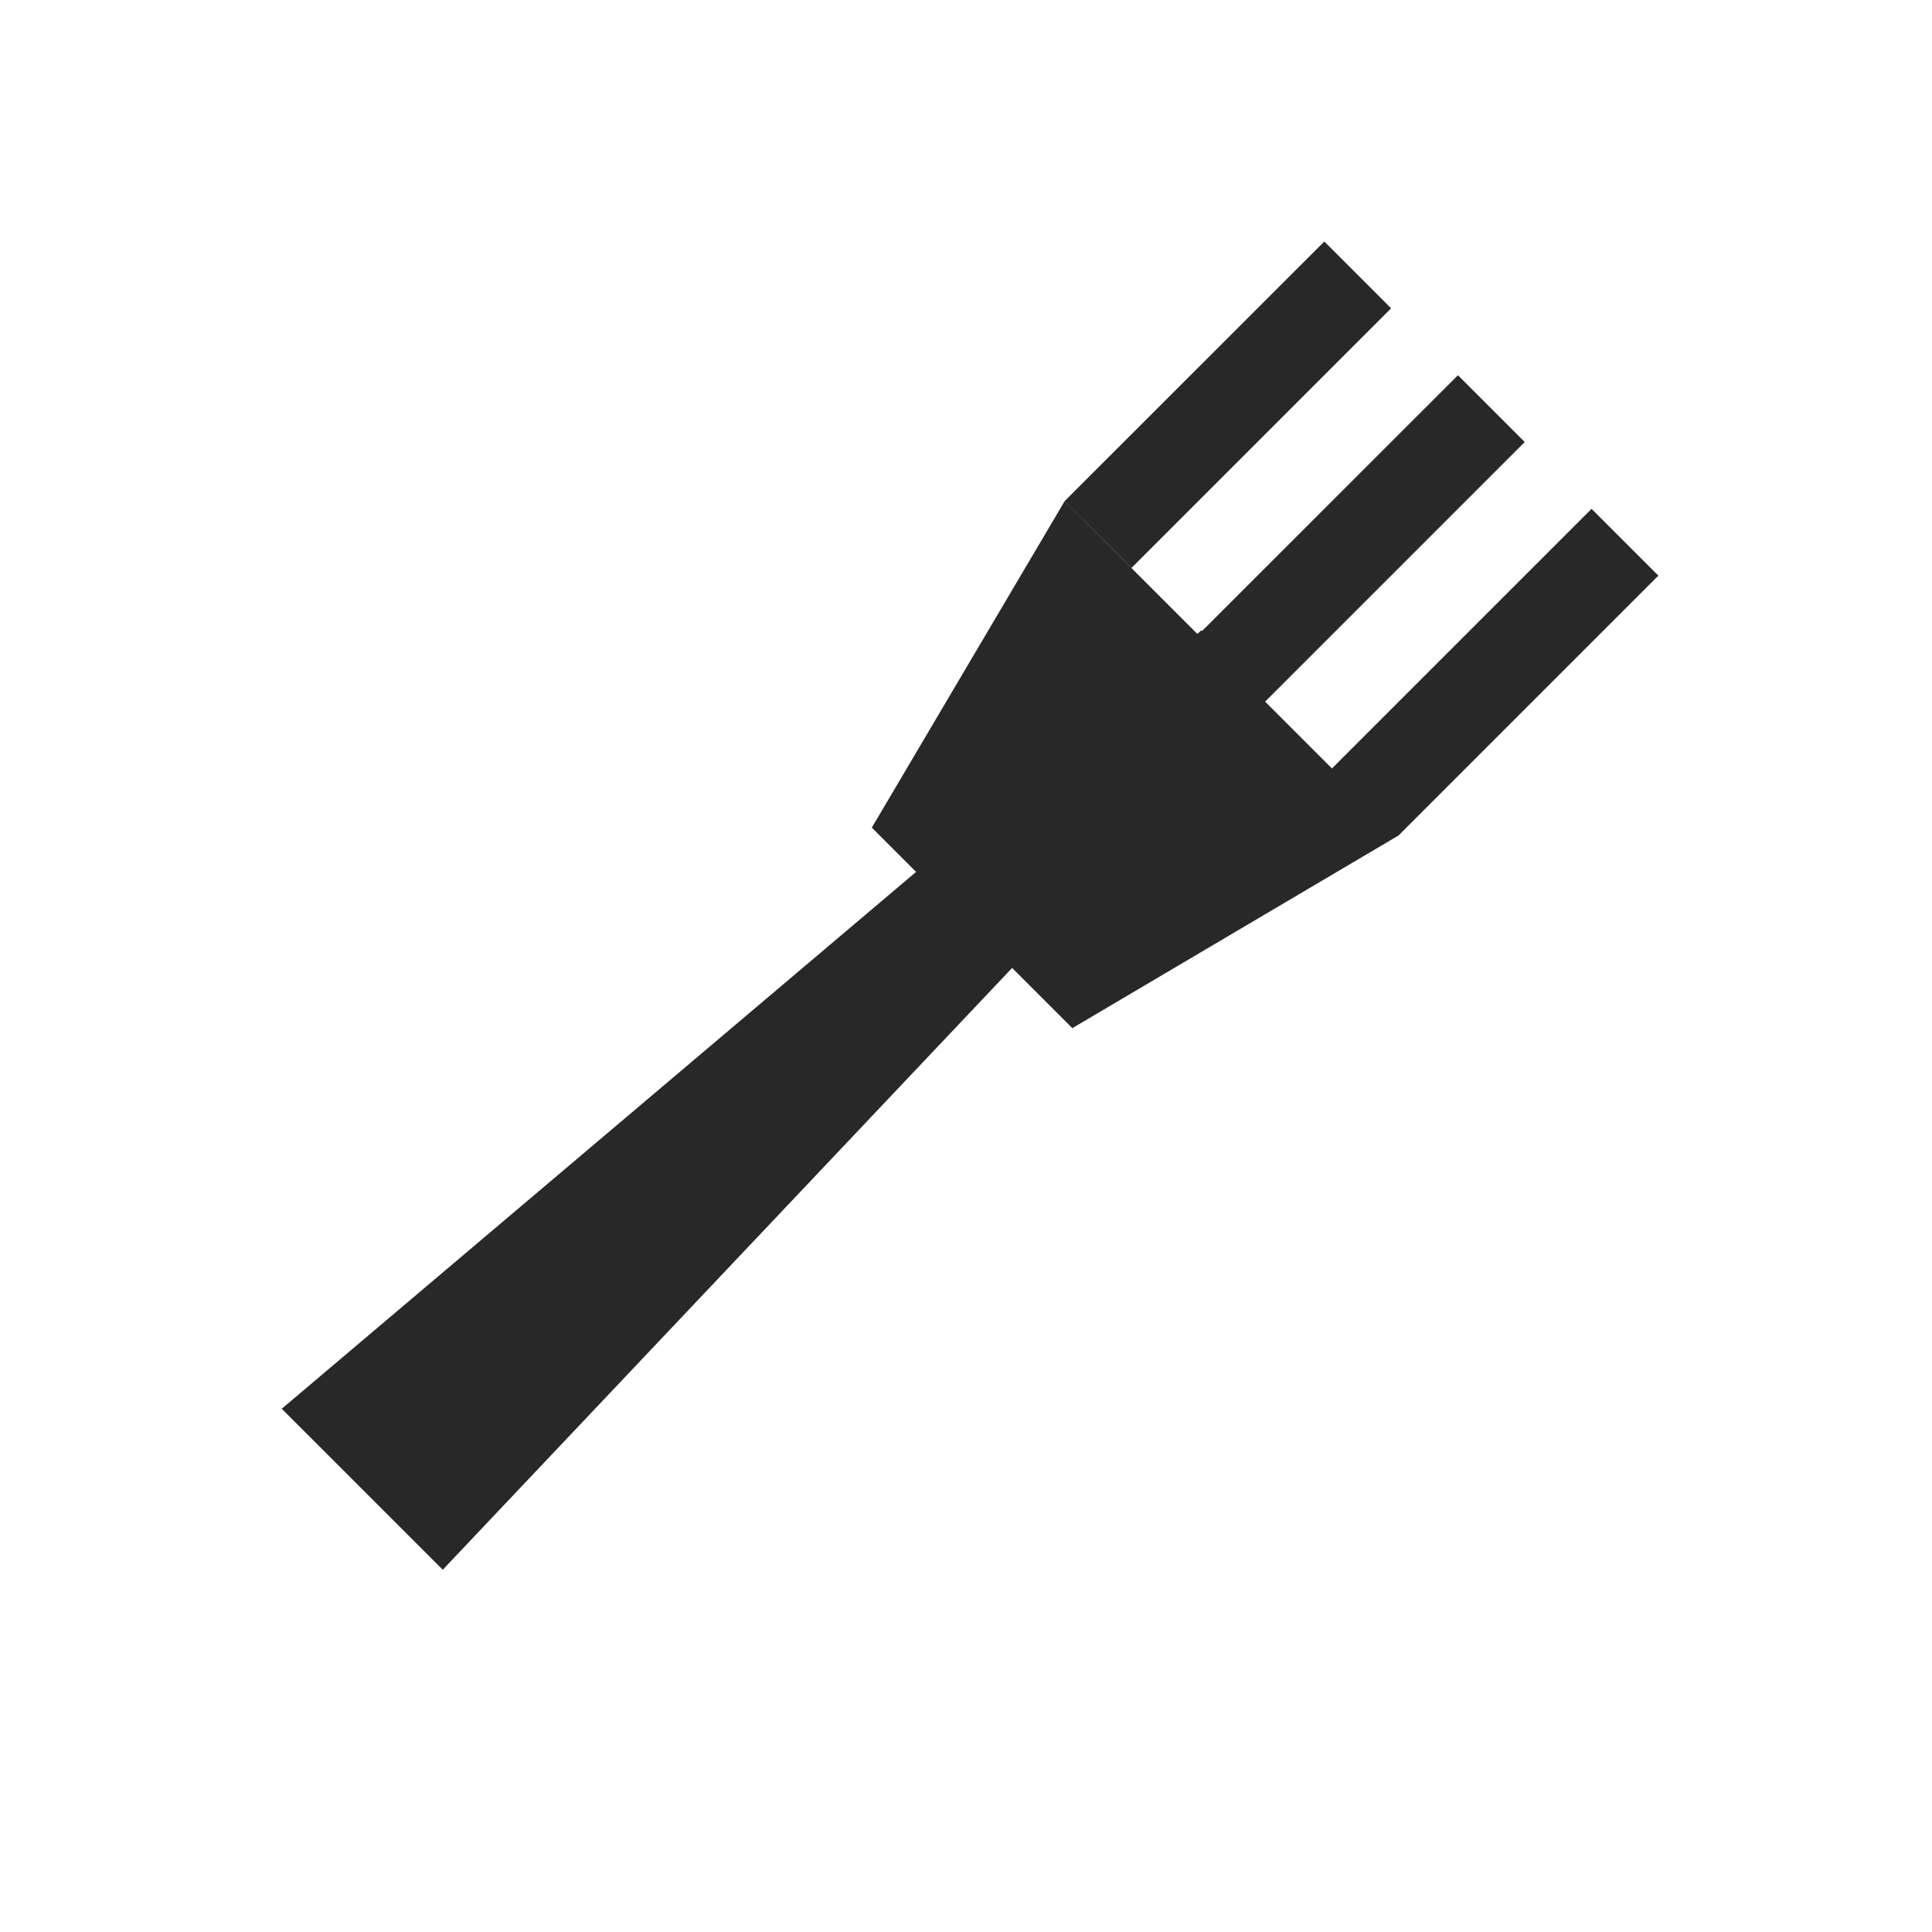 <svg width="24" height="24" viewBox="0 0 24 24" fill="none" xmlns="http://www.w3.org/2000/svg">
<path fill-rule="evenodd" clip-rule="evenodd" d="M13.225 6.225L16.451 3L17.281 3.83L14.056 7.055L13.225 6.225ZM14.873 7.874L14.925 7.83L14.933 7.838L18.111 4.661L18.941 5.491L15.716 8.716L16.546 9.546L19.771 6.321L20.601 7.151L17.376 10.376L17.376 10.377L13.321 12.772L12.573 12.024L5.5 19.5L3.5 17.5L11.38 10.831L10.83 10.281L13.225 6.226L14.873 7.874Z" fill="#282828"/>
</svg>
